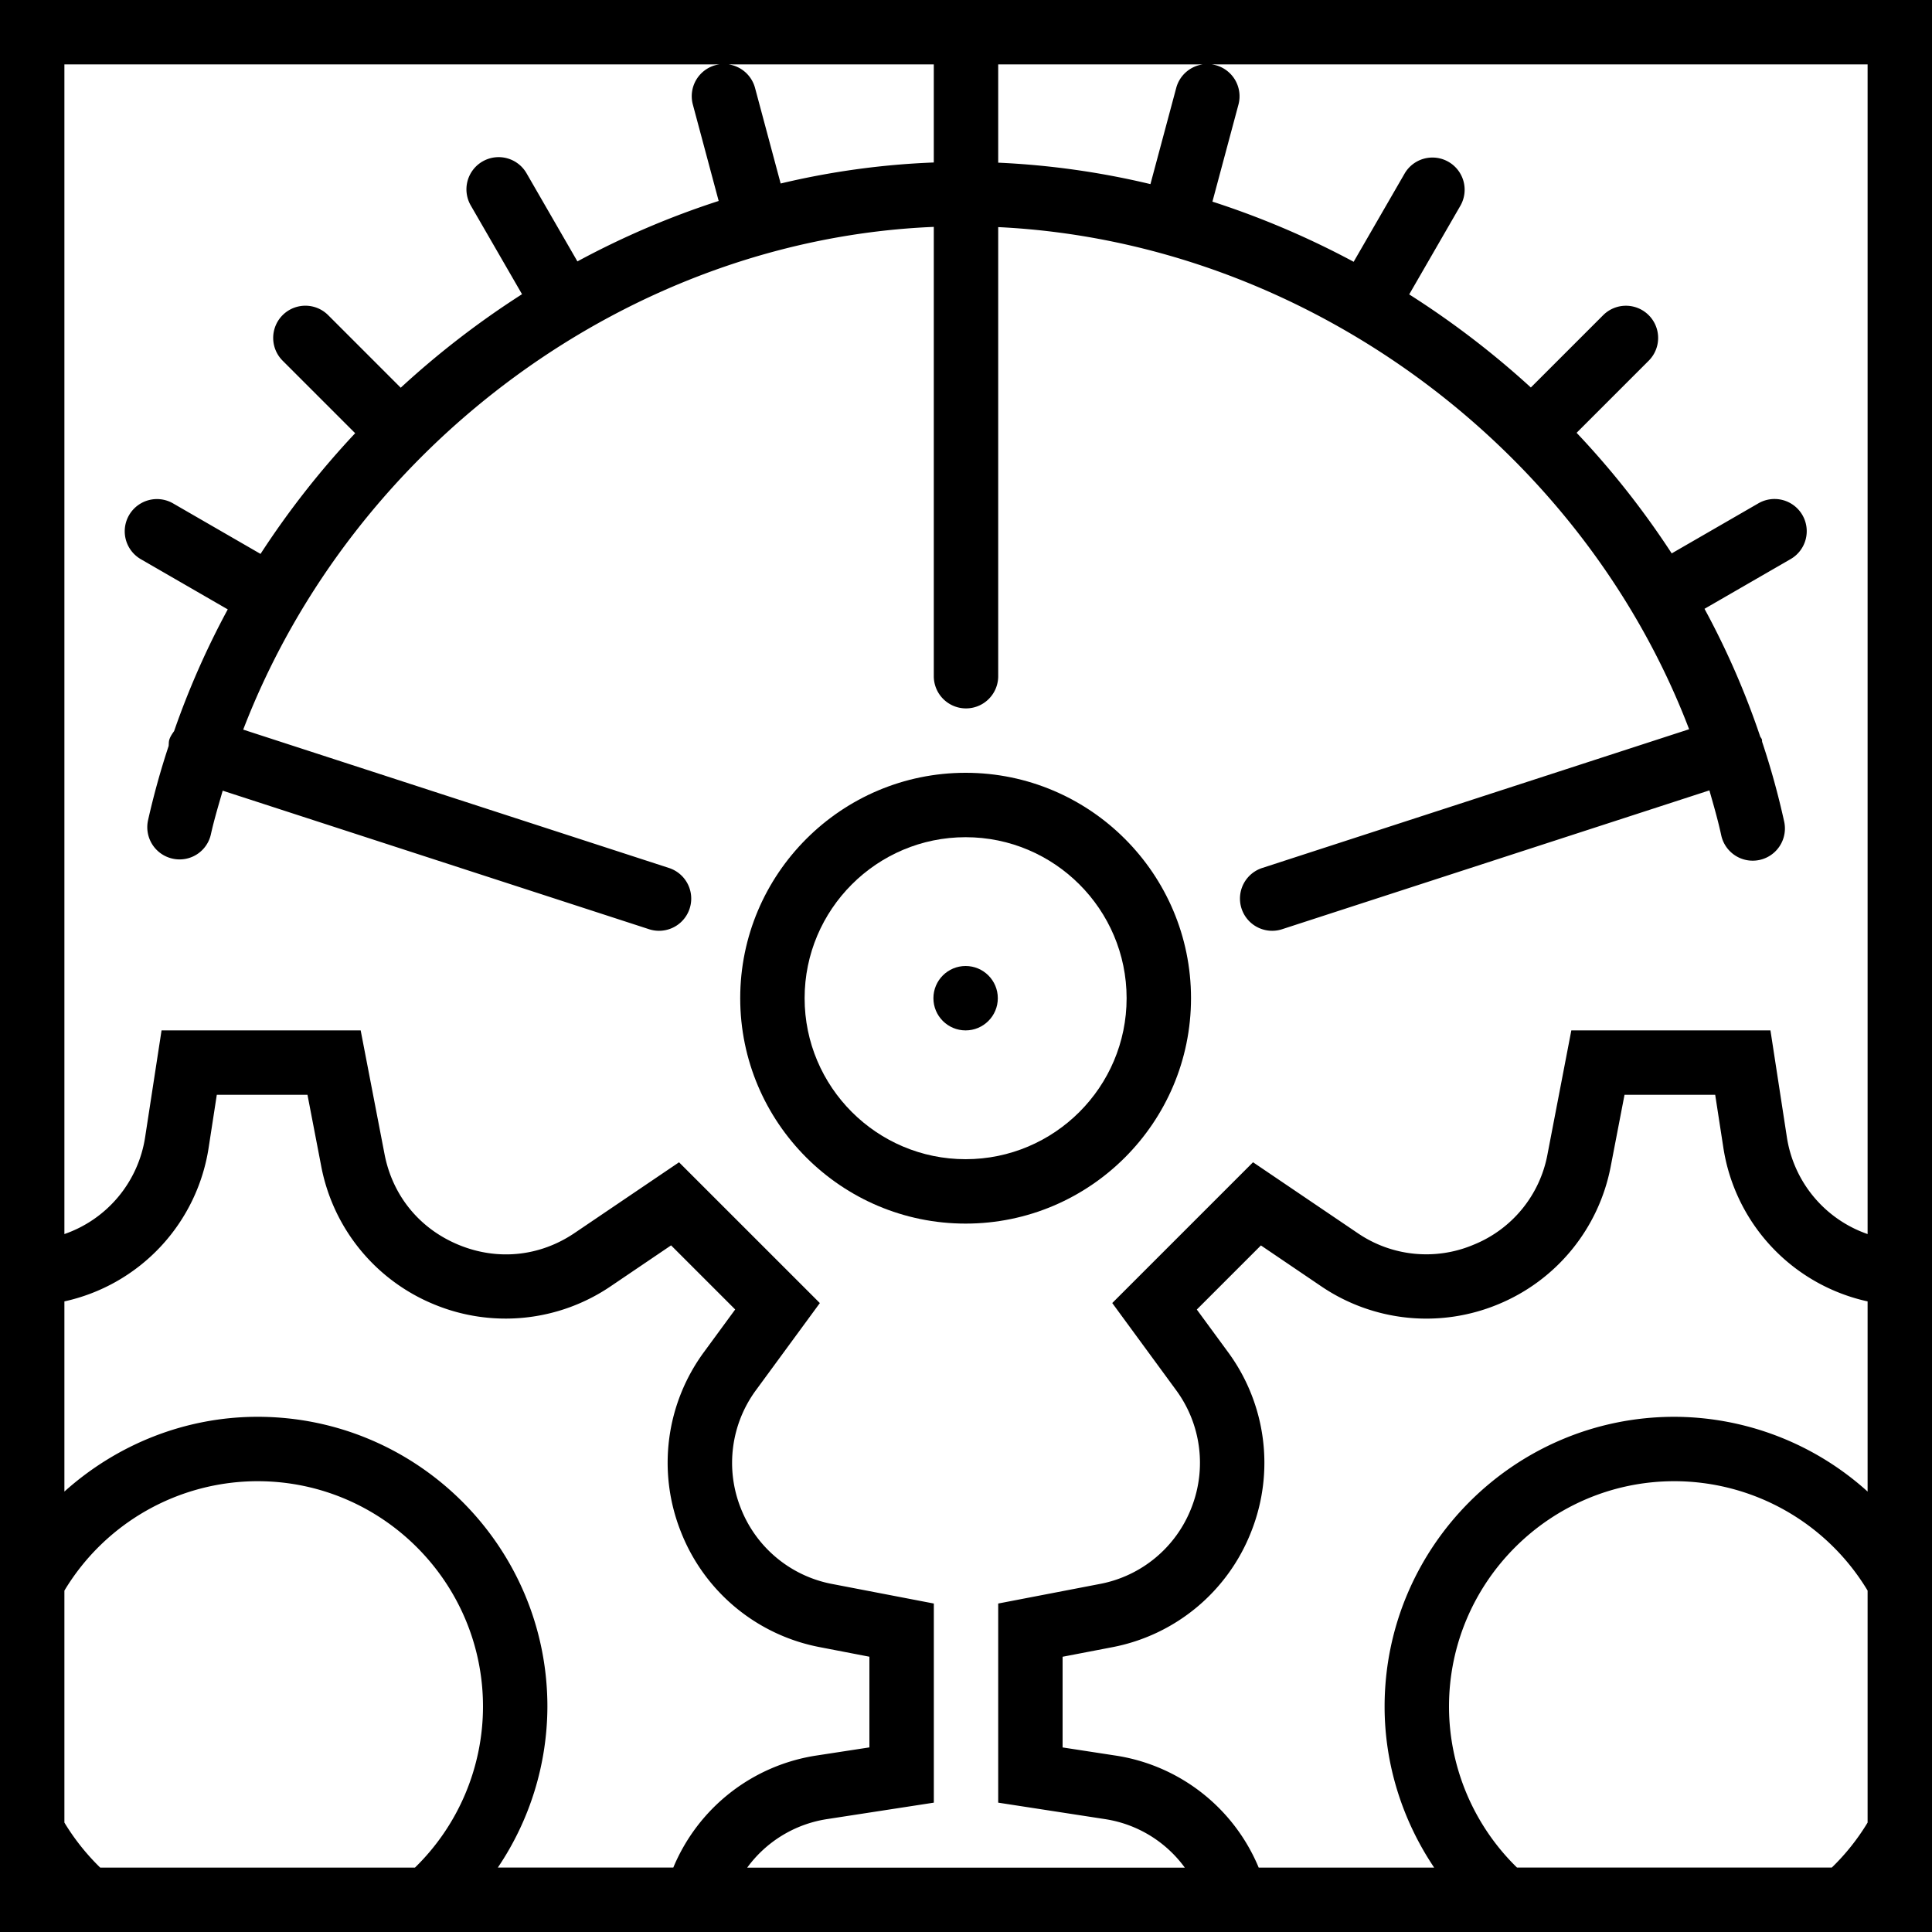 <svg xmlns="http://www.w3.org/2000/svg" viewBox="0 0 60 60"><path d="M29.988 38c3.86 0 7-3.141 7-7s-3.14-7-7-7-7 3.141-7 7 3.14 7 7 7zm0-12c2.757 0 5 2.243 5 5s-2.243 5-5 5-5-2.243-5-5 2.243-5 5-5z"/><circle cx="29.988" cy="31" r="1"/><path d="M0 0V60H60V0H0zm37.351 2a.999.999 0 0 0-.822.729l-.801 2.989A25.157 25.157 0 0 0 31 5.052V2h6.351zM29 5.046a24.557 24.557 0 0 0-4.756.653l-.796-2.97a1.002 1.002 0 0 0-.82-.729H29v3.046zM22.572 2a1.003 1.003 0 0 0-.348.022 1 1 0 0 0-.707 1.225l.802 2.994a26.162 26.162 0 0 0-4.387 1.877l-1.577-2.732a1 1 0 1 0-1.732 1l1.589 2.751a27.14 27.14 0 0 0-3.767 2.904l-2.254-2.254a.999.999 0 1 0-1.414 1.414l2.253 2.253a26.793 26.793 0 0 0-2.939 3.748l-2.715-1.568a1 1 0 1 0-1.003 1.732l2.7 1.559a25.626 25.626 0 0 0-1.666 3.78c-.057.081-.115.162-.147.261-.022.067-.016.134-.023.201a24.519 24.519 0 0 0-.639 2.305 1 1 0 0 0 .758 1.193.995.995 0 0 0 1.194-.758c.102-.458.237-.904.366-1.352l13.252 4.306a1 1 0 0 0 .618-1.902l-13.233-4.3C10.954 13.814 19.563 7.437 29 7.046V21a1 1 0 1 0 2 0V7.053c9.505.458 18.113 6.83 21.457 15.594l-13.268 4.312a1 1 0 0 0 .618 1.902l13.28-4.315c.131.461.265.921.367 1.393a1 1 0 0 0 1.956-.42 24.352 24.352 0 0 0-.684-2.477c-.006-.026-.001-.052-.009-.077-.012-.036-.038-.061-.053-.094a25.054 25.054 0 0 0-1.729-3.964l2.669-1.541a1 1 0 1 0-1-1.732l-2.688 1.552a26.48 26.48 0 0 0-2.953-3.745l2.239-2.239a.999.999 0 1 0-1.414-1.414l-2.246 2.246a27.263 27.263 0 0 0-3.778-2.891l1.591-2.756a1 1 0 0 0-1.732-1L42.039 8.13a26.544 26.544 0 0 0-4.386-1.868l.808-3.013a1 1 0 0 0-.707-1.225.97.97 0 0 0-.362-.024H58v36.325a3.792 3.792 0 0 1-2.508-3.015L54.983 32h-6.184l-.739 3.842a3.768 3.768 0 0 1-2.294 2.813 3.775 3.775 0 0 1-3.613-.367l-3.239-2.193-4.372 4.372 1.98 2.701a3.808 3.808 0 0 1 .477 3.662 3.808 3.808 0 0 1-2.841 2.361L31 49.799v6.184l3.31.51a3.767 3.767 0 0 1 2.485 1.508h-13.59a3.777 3.777 0 0 1 2.486-1.508l3.31-.51v-6.184l-3.157-.607a3.808 3.808 0 0 1-2.841-2.361 3.808 3.808 0 0 1 .477-3.662l1.981-2.701-4.373-4.372-3.239 2.193c-1.084.736-2.401.87-3.612.368s-2.047-1.527-2.295-2.814L11.201 32H5.017l-.509 3.31A3.79 3.79 0 0 1 2 38.325V2h20.572zM3.112 58A7.048 7.048 0 0 1 2 56.602v-7.204A7.008 7.008 0 0 1 8 46c3.86 0 7 3.141 7 7a6.996 6.996 0 0 1-2.113 5H3.112zm12.348 0A8.97 8.97 0 0 0 17 53c0-4.963-4.038-9-9-9-2.252 0-4.372.86-6 2.322v-5.906a5.786 5.786 0 0 0 4.484-4.802L6.733 34h2.816l.427 2.219a5.811 5.811 0 0 0 3.494 4.285 5.808 5.808 0 0 0 5.499-.56l1.872-1.268 1.991 1.991-.965 1.316a5.799 5.799 0 0 0-.726 5.576 5.8 5.8 0 0 0 4.325 3.596l1.534.296v2.816l-1.614.248a5.754 5.754 0 0 0-4.476 3.484h-5.45zm19.154-3.484L33 54.268v-2.816l1.535-.295a5.8 5.8 0 0 0 4.325-3.596 5.797 5.797 0 0 0-.726-5.575l-.966-1.317 1.991-1.991 1.871 1.268a5.814 5.814 0 0 0 5.5.559 5.812 5.812 0 0 0 3.493-4.284L50.451 34h2.816l.249 1.614A5.788 5.788 0 0 0 58 40.416v5.906A8.982 8.982 0 0 0 52 44c-4.962 0-9 4.037-9 9 0 1.797.552 3.531 1.539 5H39.09a5.75 5.75 0 0 0-4.476-3.484zM47.113 58A6.996 6.996 0 0 1 45 53c0-3.859 3.14-7 7-7a7.01 7.01 0 0 1 6 3.397v7.205a6.943 6.943 0 0 1-1.112 1.397h-9.775z"/></svg>